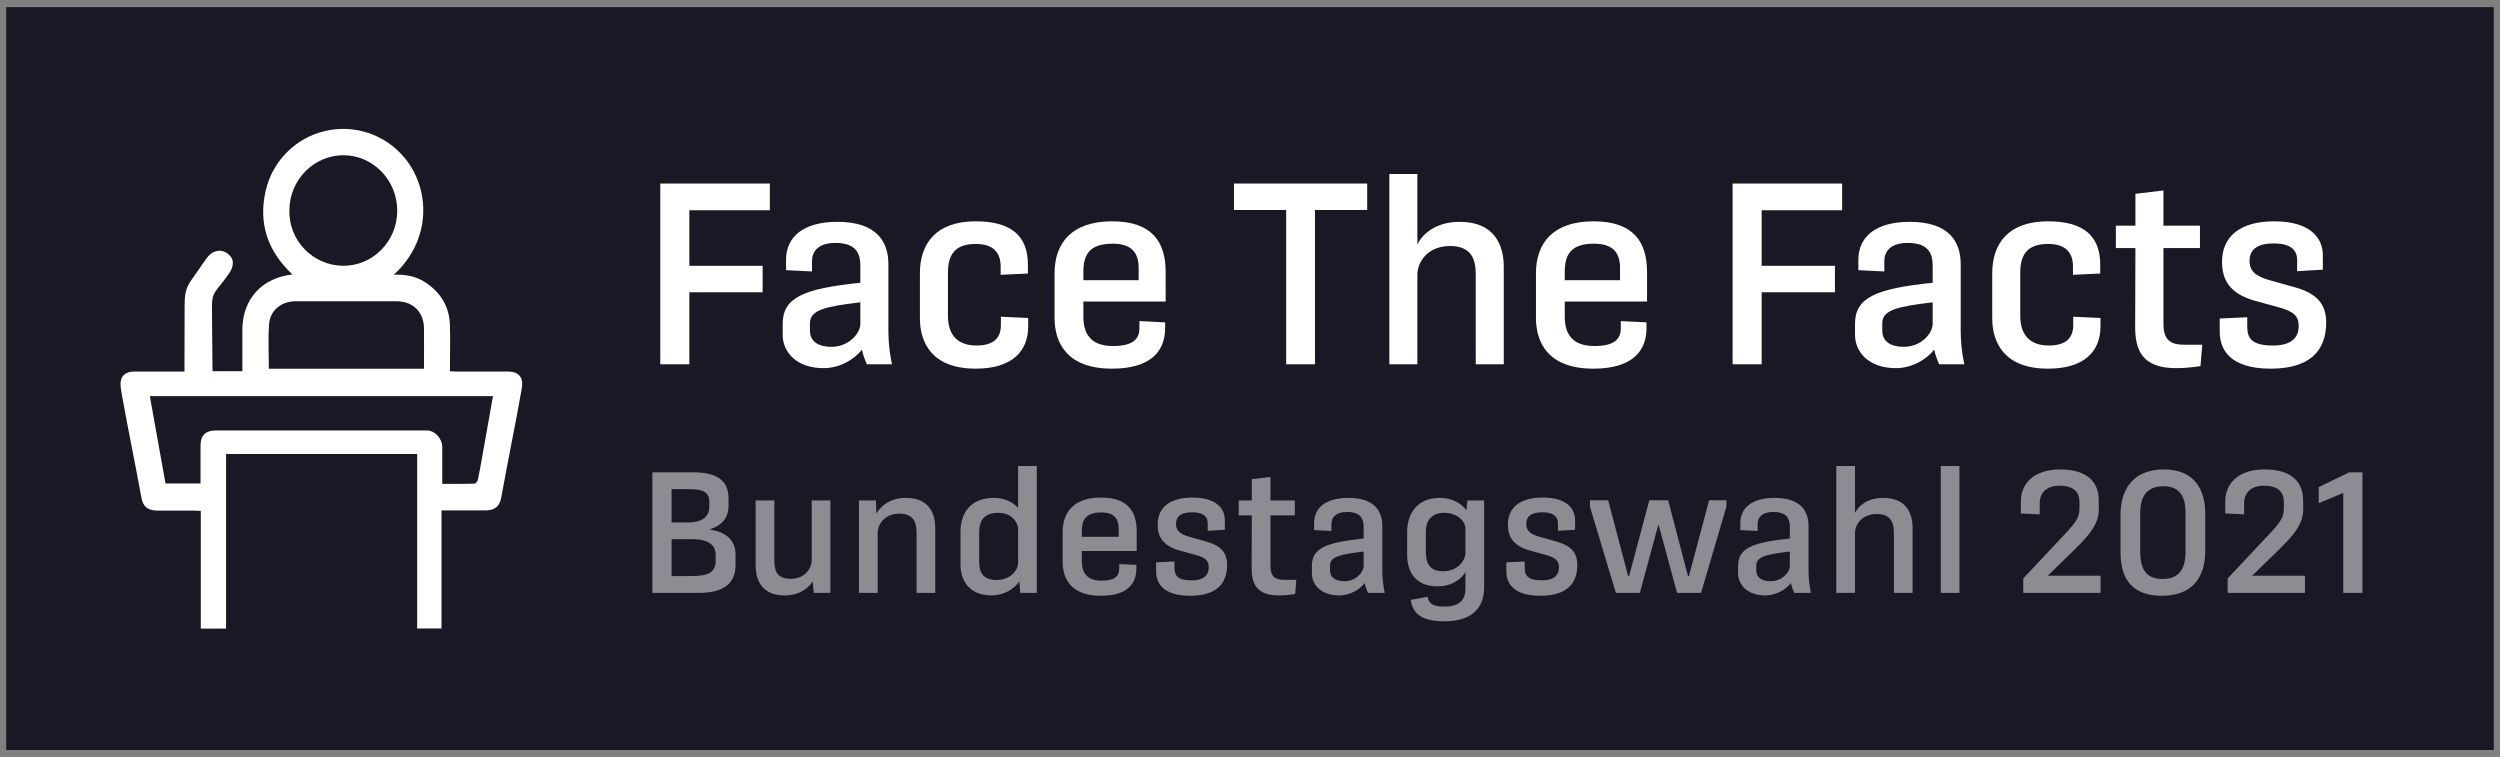 <svg width="175" height="53" viewBox="0 0 175 53" fill="none" xmlns="http://www.w3.org/2000/svg">
<rect x="0" y="0" width="175" height="53" fill="#808080" stroke="none"/>
<rect width="174.128" height="52" transform="translate(0.436 0.5)" fill="#181924"/>
<g clip-path="url(#clip0)">
<path d="M27.566 19.23C28.403 19.206 29.122 19.338 29.761 19.756C30.834 20.457 31.449 21.442 31.493 22.731C31.53 23.8 31.493 24.88 31.493 25.988C31.677 25.988 31.824 26.008 31.966 26.008C33.163 26.008 34.358 26.008 35.554 26.008C36.309 26.008 36.661 26.423 36.529 27.165C36.055 29.856 35.576 32.123 35.09 34.812C34.972 35.457 34.635 35.726 33.971 35.73C32.969 35.73 31.969 35.73 30.905 35.73V43.993H29.201V31.781H15.824V44H14.055V35.763C13.86 35.755 13.713 35.741 13.559 35.741C12.708 35.741 11.855 35.741 11.003 35.741C10.33 35.731 10.011 35.47 9.894 34.816C9.441 32.304 8.996 30.231 8.548 27.73C8.514 27.542 8.479 27.352 8.454 27.162C8.353 26.397 8.684 26.005 9.446 26.005C10.449 26.005 11.452 26.005 12.456 26.005H12.915V25.527C12.915 23.891 12.915 23.061 12.923 21.425C12.923 20.726 12.96 20.21 13.393 19.607C13.826 19.004 13.999 18.733 14.45 18.092C14.839 17.541 15.422 17.396 15.905 17.728C16.387 18.06 16.43 18.579 16.024 19.156C15.097 20.478 14.837 20.394 14.837 21.437C14.837 22.303 14.877 25.985 14.877 25.985H16.966V24.951C16.966 24.304 16.966 23.658 16.966 23.012C16.999 20.926 18.334 19.455 20.471 19.211C18.739 17.594 18.072 15.641 18.597 13.347C18.829 12.335 19.34 11.407 20.071 10.67C20.802 9.933 21.725 9.414 22.735 9.174C23.745 8.933 24.803 8.98 25.788 9.308C26.773 9.637 27.647 10.234 28.31 11.033C30.148 13.243 30.214 16.817 27.566 19.23ZM34.508 27.729H10.489C10.859 29.79 11.223 31.811 11.586 33.844H14.037V31.18C14.037 30.462 14.416 30.132 15.103 30.132H29.869C30.465 30.132 30.959 30.724 30.959 31.289C30.959 32.138 30.959 32.984 30.959 33.87C31.73 33.87 32.47 33.88 33.209 33.857C33.297 33.857 33.429 33.692 33.453 33.571C33.571 33.036 33.66 32.492 33.758 31.952L34.508 27.729ZM18.819 25.81H29.679C29.679 24.845 29.687 23.911 29.679 22.977C29.667 21.847 28.91 21.091 27.783 21.09C25.419 21.09 23.056 21.09 20.691 21.09C19.711 21.09 18.916 21.708 18.838 22.67C18.756 23.709 18.819 24.751 18.819 25.81ZM20.255 14.717C20.243 15.219 20.331 15.719 20.514 16.187C20.696 16.655 20.97 17.082 21.319 17.443C21.667 17.805 22.084 18.094 22.545 18.293C23.006 18.493 23.503 18.599 24.005 18.606C26.096 18.621 27.794 16.907 27.806 14.765C27.818 12.623 26.12 10.874 24.054 10.866C21.988 10.858 20.271 12.573 20.255 14.717Z" fill="white"/>
</g>
<path d="M48.254 25.5V20.46H53.384V18.606H48.254V14.718H53.888V12.846H46.22V25.5H48.254ZM62.438 25.5C62.276 24.762 62.187 23.934 62.187 23.16V18.48C62.187 17.004 61.449 15.528 58.623 15.528C56.264 15.528 55.023 16.554 55.023 18.192V18.912L56.84 19.002V18.282C56.84 17.526 57.362 17.004 58.478 17.004C59.864 17.004 60.224 17.688 60.224 18.57V19.794C56.175 20.208 54.788 20.856 54.788 22.674V23.448C54.788 24.6 55.706 25.77 57.651 25.77C58.748 25.77 59.775 25.194 60.333 24.474C60.404 24.816 60.531 25.158 60.675 25.5H62.438ZM56.697 23.142V22.62C56.697 21.684 57.812 21.45 60.224 21.162V22.674C60.224 23.304 59.45 24.276 58.209 24.276C57.111 24.276 56.697 23.772 56.697 23.142ZM71.972 22.854V22.26L70.064 22.17V22.746C70.064 23.574 69.65 24.186 68.354 24.186C66.842 24.186 66.356 23.232 66.356 22.098V19.092C66.356 17.922 66.77 17.076 68.3 17.076C69.614 17.076 70.046 17.76 70.046 18.66V19.236L71.954 19.146V18.534C71.954 16.554 70.838 15.492 68.3 15.492C65.528 15.492 64.394 17.04 64.394 19.128V22.278C64.394 23.988 65.24 25.806 68.3 25.806C70.874 25.806 71.972 24.564 71.972 22.854ZM81.56 22.962V22.566L79.76 22.476V22.962C79.76 23.682 79.382 24.222 77.906 24.222C76.286 24.222 75.836 23.286 75.836 22.17V21.108H81.596V19.038C81.596 16.932 80.642 15.492 77.852 15.492C74.99 15.492 73.82 17.04 73.82 19.128V22.26C73.82 23.988 74.684 25.806 77.834 25.806C80.516 25.806 81.56 24.618 81.56 22.962ZM75.836 19.038C75.836 17.832 76.25 17.058 77.888 17.058C79.31 17.058 79.706 17.796 79.706 18.768V19.614H75.836V19.038ZM92.049 25.5V14.7H95.703V12.846H86.379V14.7H90.033V25.5H92.049ZM99.216 25.5V19.236C99.216 18.318 99.954 17.22 101.502 17.22C103.032 17.22 103.302 18.192 103.302 19.218V25.5H105.264V18.678C105.264 17.166 104.616 15.528 102.186 15.528C100.548 15.528 99.594 16.338 99.216 17.112V12.18H97.254V25.5H99.216ZM115.257 22.962V22.566L113.457 22.476V22.962C113.457 23.682 113.079 24.222 111.603 24.222C109.983 24.222 109.533 23.286 109.533 22.17V21.108H115.293V19.038C115.293 16.932 114.339 15.492 111.549 15.492C108.687 15.492 107.517 17.04 107.517 19.128V22.26C107.517 23.988 108.381 25.806 111.531 25.806C114.213 25.806 115.257 24.618 115.257 22.962ZM109.533 19.038C109.533 17.832 109.947 17.058 111.585 17.058C113.007 17.058 113.403 17.796 113.403 18.768V19.614H109.533V19.038ZM123.316 25.5V20.46H128.446V18.606H123.316V14.718H128.95V12.846H121.282V25.5H123.316ZM137.501 25.5C137.339 24.762 137.249 23.934 137.249 23.16V18.48C137.249 17.004 136.511 15.528 133.685 15.528C131.327 15.528 130.085 16.554 130.085 18.192V18.912L131.903 19.002V18.282C131.903 17.526 132.425 17.004 133.541 17.004C134.927 17.004 135.287 17.688 135.287 18.57V19.794C131.237 20.208 129.851 20.856 129.851 22.674V23.448C129.851 24.6 130.769 25.77 132.713 25.77C133.811 25.77 134.837 25.194 135.395 24.474C135.467 24.816 135.593 25.158 135.737 25.5H137.501ZM131.759 23.142V22.62C131.759 21.684 132.875 21.45 135.287 21.162V22.674C135.287 23.304 134.513 24.276 133.271 24.276C132.173 24.276 131.759 23.772 131.759 23.142ZM147.034 22.854V22.26L145.126 22.17V22.746C145.126 23.574 144.712 24.186 143.416 24.186C141.904 24.186 141.418 23.232 141.418 22.098V19.092C141.418 17.922 141.832 17.076 143.362 17.076C144.676 17.076 145.108 17.76 145.108 18.66V19.236L147.016 19.146V18.534C147.016 16.554 145.9 15.492 143.362 15.492C140.59 15.492 139.456 17.04 139.456 19.128V22.278C139.456 23.988 140.302 25.806 143.362 25.806C145.936 25.806 147.034 24.564 147.034 22.854ZM154.033 25.626L154.159 24.132H152.899C151.873 24.132 151.441 23.754 151.441 22.638V17.364H153.997V15.798H151.441V13.332L149.479 13.566V15.798H148.111V17.364H149.479L149.461 22.872C149.461 24.528 149.965 25.77 152.323 25.77C152.971 25.77 153.583 25.698 154.033 25.626ZM162.833 22.566C162.833 21.288 162.185 20.55 160.673 20.118L158.873 19.614C157.991 19.362 157.469 19.038 157.469 18.264C157.469 17.58 157.865 17.04 159.161 17.04C160.313 17.04 160.799 17.472 160.799 18.21V18.984L162.599 18.876V17.868C162.599 16.626 161.681 15.492 159.197 15.492C156.839 15.492 155.543 16.536 155.543 18.318C155.543 19.56 156.047 20.55 157.847 21.054L159.539 21.522C160.583 21.81 160.907 22.134 160.907 22.818C160.907 23.556 160.493 24.186 159.107 24.186C157.649 24.186 157.307 23.7 157.307 22.854V22.206L155.381 22.296V23.232C155.381 24.456 156.083 25.806 158.945 25.806C161.663 25.806 162.833 24.582 162.833 22.566Z" fill="white"/>
<path opacity="0.5" d="M48.956 41.5C50.324 41.5 51.488 41.068 51.488 39.556V38.812C51.488 37.756 50.756 37.24 49.724 37.072V37.036C50.468 36.808 50.996 36.292 50.996 35.416V34.864C50.996 33.616 50.144 33.064 48.536 33.064H45.668V41.5H48.956ZM48.236 34.24C49.232 34.24 49.652 34.456 49.652 35.14V35.488C49.652 36.064 49.256 36.568 48.212 36.568H47.012V34.24H48.236ZM48.476 37.744C49.664 37.744 50.096 38.212 50.096 38.824V39.28C50.096 40.144 49.448 40.324 48.38 40.324H47.012V37.744H48.476ZM56.891 40.696L56.963 41.5H58.127V35.032H56.819V39.208C56.819 39.772 56.363 40.516 55.355 40.516C54.359 40.516 54.203 39.94 54.203 39.208V35.032H52.895V39.568C52.895 40.588 53.315 41.68 54.923 41.68C55.979 41.68 56.603 41.152 56.891 40.696ZM61.435 41.5V37.3C61.435 36.724 61.915 35.956 62.947 35.956C63.979 35.956 64.159 36.604 64.159 37.288V41.5H65.467V36.952C65.467 35.944 65.035 34.852 63.415 34.852C62.287 34.852 61.615 35.464 61.351 35.956L61.315 35.032H60.127V41.5H61.435ZM71.351 40.696L71.423 41.5H72.575V32.62H71.267V35.548C70.883 35.152 70.343 34.852 69.551 34.852C67.943 34.852 67.235 35.932 67.235 37.192V39.52C67.235 40.66 67.859 41.68 69.419 41.68C70.187 41.68 70.955 41.296 71.351 40.696ZM68.543 39.376V37.264C68.543 36.412 68.891 35.896 69.911 35.896C70.775 35.896 71.267 36.532 71.267 37.06V39.4C71.267 39.868 70.787 40.6 69.743 40.6C68.843 40.6 68.543 40.072 68.543 39.376ZM79.544 39.808V39.544L78.344 39.484V39.808C78.344 40.288 78.092 40.648 77.108 40.648C76.028 40.648 75.728 40.024 75.728 39.28V38.572H79.568V37.192C79.568 35.788 78.932 34.828 77.072 34.828C75.164 34.828 74.384 35.86 74.384 37.252V39.34C74.384 40.492 74.96 41.704 77.06 41.704C78.848 41.704 79.544 40.912 79.544 39.808ZM75.728 37.192C75.728 36.388 76.004 35.872 77.096 35.872C78.044 35.872 78.308 36.364 78.308 37.012V37.576H75.728V37.192ZM85.897 39.544C85.897 38.692 85.465 38.2 84.457 37.912L83.257 37.576C82.668 37.408 82.32 37.192 82.32 36.676C82.32 36.22 82.585 35.86 83.448 35.86C84.216 35.86 84.54 36.148 84.54 36.64V37.156L85.74 37.084V36.412C85.74 35.584 85.129 34.828 83.472 34.828C81.9 34.828 81.037 35.524 81.037 36.712C81.037 37.54 81.373 38.2 82.573 38.536L83.701 38.848C84.397 39.04 84.612 39.256 84.612 39.712C84.612 40.204 84.337 40.624 83.412 40.624C82.441 40.624 82.213 40.3 82.213 39.736V39.304L80.928 39.364V39.988C80.928 40.804 81.397 41.704 83.305 41.704C85.117 41.704 85.897 40.888 85.897 39.544ZM90.661 41.584L90.745 40.588H89.905C89.221 40.588 88.933 40.336 88.933 39.592V36.076H90.637V35.032H88.933V33.388L87.625 33.544V35.032H86.713V36.076H87.625L87.613 39.748C87.613 40.852 87.949 41.68 89.521 41.68C89.953 41.68 90.361 41.632 90.661 41.584ZM96.931 41.5C96.823 41.008 96.763 40.456 96.763 39.94V36.82C96.763 35.836 96.271 34.852 94.387 34.852C92.815 34.852 91.987 35.536 91.987 36.628V37.108L93.199 37.168V36.688C93.199 36.184 93.547 35.836 94.291 35.836C95.215 35.836 95.455 36.292 95.455 36.88V37.696C92.755 37.972 91.831 38.404 91.831 39.616V40.132C91.831 40.9 92.443 41.68 93.739 41.68C94.471 41.68 95.155 41.296 95.527 40.816C95.575 41.044 95.659 41.272 95.755 41.5H96.931ZM93.103 39.928V39.58C93.103 38.956 93.847 38.8 95.455 38.608V39.616C95.455 40.036 94.939 40.684 94.111 40.684C93.379 40.684 93.103 40.348 93.103 39.928ZM102.653 35.716C102.293 35.248 101.693 34.852 100.781 34.852C99.149 34.852 98.501 36.028 98.501 37.204V38.812C98.501 39.988 99.041 41.044 100.613 41.044C101.489 41.044 102.185 40.684 102.581 40.048V41.188C102.581 41.932 102.233 42.46 101.105 42.46C100.301 42.46 100.025 42.256 99.929 41.776L98.753 41.992C98.873 42.832 99.365 43.492 101.105 43.492C103.277 43.492 103.889 42.328 103.889 41.116V35.032H102.713L102.653 35.716ZM99.809 38.644V37.216C99.809 36.484 100.169 35.896 101.105 35.896C102.005 35.896 102.581 36.496 102.581 36.988V38.74C102.581 39.16 102.113 39.964 101.057 39.988C100.013 40.012 99.809 39.34 99.809 38.644ZM110.412 39.544C110.412 38.692 109.98 38.2 108.972 37.912L107.772 37.576C107.184 37.408 106.836 37.192 106.836 36.676C106.836 36.22 107.1 35.86 107.964 35.86C108.732 35.86 109.056 36.148 109.056 36.64V37.156L110.256 37.084V36.412C110.256 35.584 109.644 34.828 107.988 34.828C106.416 34.828 105.552 35.524 105.552 36.712C105.552 37.54 105.888 38.2 107.088 38.536L108.216 38.848C108.912 39.04 109.128 39.256 109.128 39.712C109.128 40.204 108.852 40.624 107.928 40.624C106.956 40.624 106.728 40.3 106.728 39.736V39.304L105.444 39.364V39.988C105.444 40.804 105.912 41.704 107.82 41.704C109.632 41.704 110.412 40.888 110.412 39.544ZM114.79 41.5L116.074 36.76H116.11L117.394 41.5H119.074L120.85 35.464V35.02H119.638L118.222 40.336H118.162L116.77 35.02H115.45L114.034 40.336H113.974L112.57 35.02H111.298V35.476L113.11 41.5H114.79ZM126.766 41.5C126.658 41.008 126.598 40.456 126.598 39.94V36.82C126.598 35.836 126.106 34.852 124.222 34.852C122.65 34.852 121.822 35.536 121.822 36.628V37.108L123.034 37.168V36.688C123.034 36.184 123.382 35.836 124.126 35.836C125.05 35.836 125.29 36.292 125.29 36.88V37.696C122.59 37.972 121.666 38.404 121.666 39.616V40.132C121.666 40.9 122.278 41.68 123.574 41.68C124.306 41.68 124.99 41.296 125.362 40.816C125.41 41.044 125.494 41.272 125.59 41.5H126.766ZM122.938 39.928V39.58C122.938 38.956 123.682 38.8 125.29 38.608V39.616C125.29 40.036 124.774 40.684 123.946 40.684C123.214 40.684 122.938 40.348 122.938 39.928ZM129.849 41.5V37.324C129.849 36.712 130.341 35.98 131.373 35.98C132.393 35.98 132.573 36.628 132.573 37.312V41.5H133.881V36.952C133.881 35.944 133.449 34.852 131.829 34.852C130.737 34.852 130.101 35.392 129.849 35.908V32.62H128.541V41.5H129.849ZM137.161 41.5V32.62H135.853V41.5H137.161ZM147.039 41.5V40.3H143.343L145.167 38.524C146.367 37.36 146.931 36.616 146.919 35.584L146.907 34.912C146.883 33.916 146.283 32.86 144.219 32.86C142.371 32.86 141.459 33.844 141.459 35.104V35.944L142.779 36.004V35.212C142.779 34.564 143.199 34 144.147 34C145.191 34 145.563 34.456 145.563 35.164V35.56C145.563 36.352 145.227 36.664 144.015 37.948L141.627 40.492V41.5H147.039ZM154.365 38.596V35.908C154.365 34.36 153.669 32.86 151.473 32.86C149.169 32.86 148.437 34.444 148.437 36.016V38.644C148.437 40.336 149.085 41.704 151.329 41.704C153.681 41.704 154.365 40.156 154.365 38.596ZM149.817 38.644V35.896C149.817 34.756 150.285 34.036 151.449 34.036C152.577 34.036 152.985 34.78 152.985 35.836V38.656C152.985 39.772 152.565 40.528 151.389 40.528C150.261 40.528 149.817 39.88 149.817 38.644ZM161.347 41.5V40.3H157.651L159.475 38.524C160.675 37.36 161.239 36.616 161.227 35.584L161.215 34.912C161.191 33.916 160.591 32.86 158.527 32.86C156.679 32.86 155.767 33.844 155.767 35.104V35.944L157.087 36.004V35.212C157.087 34.564 157.507 34 158.455 34C159.499 34 159.871 34.456 159.871 35.164V35.56C159.871 36.352 159.535 36.664 158.323 37.948L155.935 40.492V41.5H161.347ZM162.312 34.096V35.224L164.028 34.504V41.5H165.372V33.064H164.448L162.312 34.096Z" fill="white"/>
<defs>
<clipPath id="clip0">
<rect width="28.128" height="35" fill="white" transform="translate(8.436 9)"/>
</clipPath>
</defs>
</svg>
